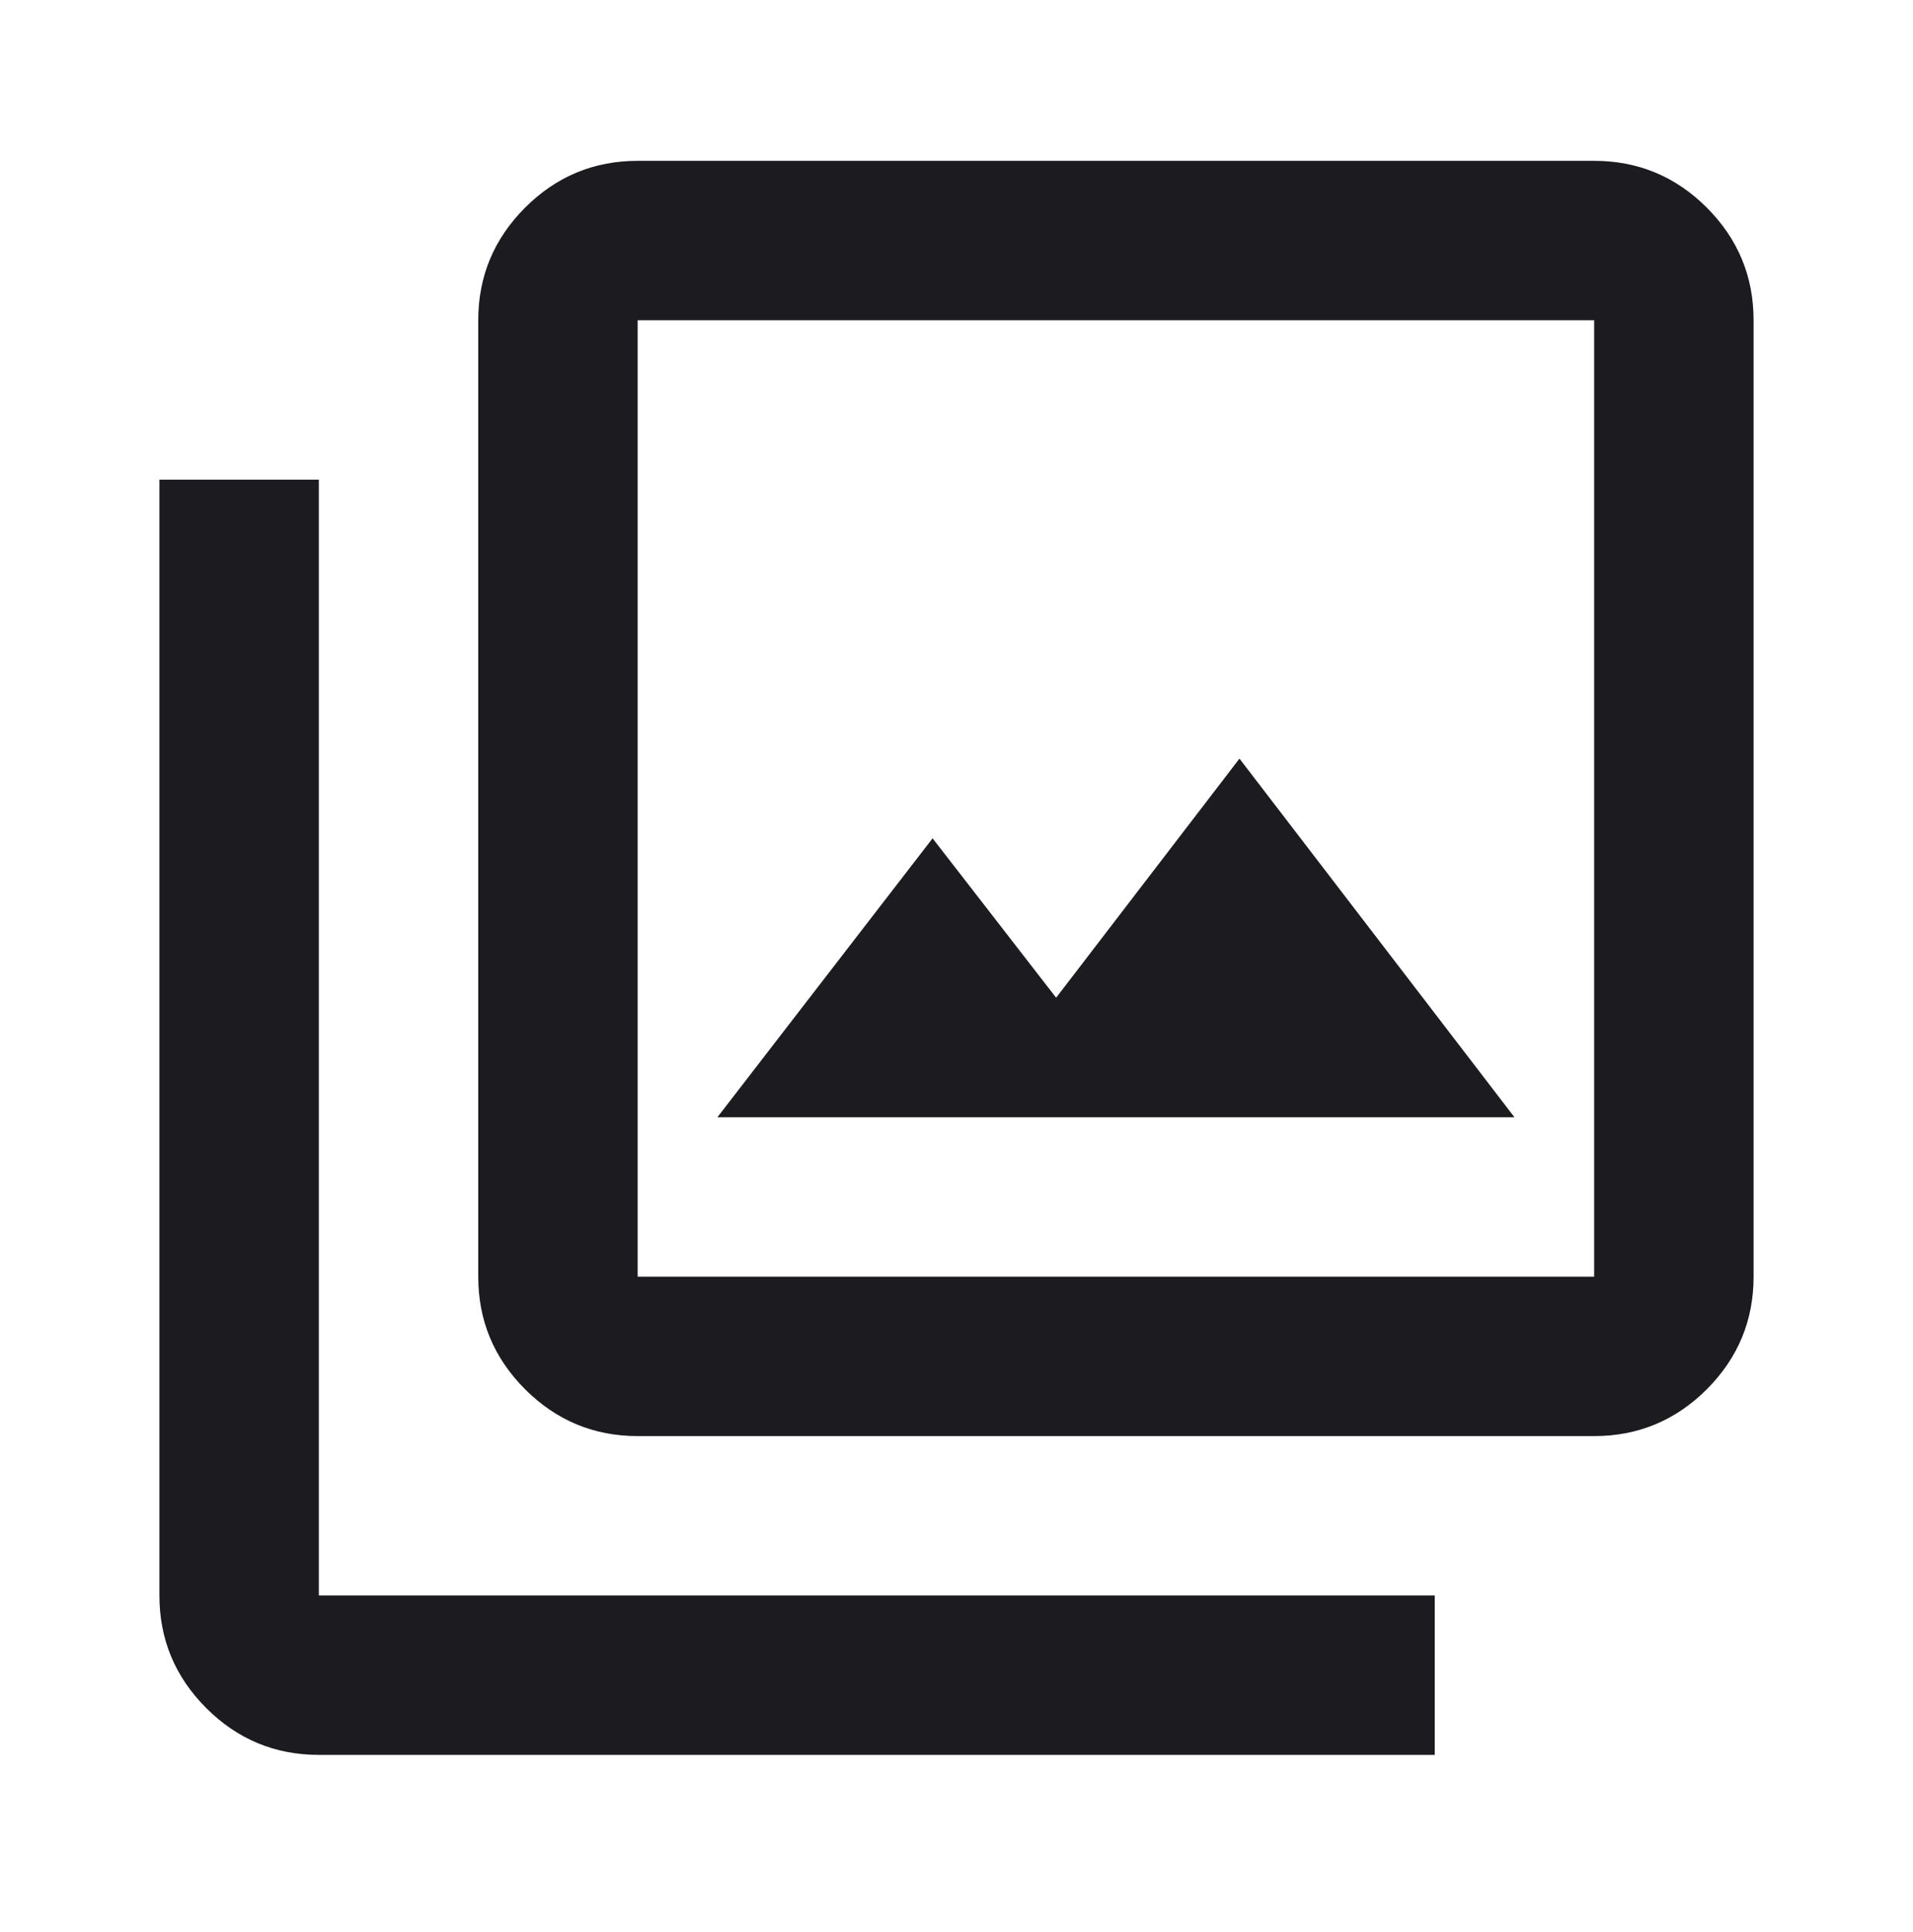<svg width="100" height="101" viewBox="0 0 100 101" fill="none" xmlns="http://www.w3.org/2000/svg">
<mask id="mask0_9_82" style="mask-type:alpha" maskUnits="userSpaceOnUse" x="0" y="0" width="100" height="101">
<rect y="0.075" width="100" height="100" fill="#D9D9D9"/>
</mask>
<g mask="url(#mask0_9_82)">
<path d="M37.5 58.408H79.167L64.792 39.658L55.208 52.158L48.75 43.825L37.5 58.408ZM33.333 75.075C31.042 75.075 29.081 74.259 27.45 72.629C25.817 70.996 25 69.033 25 66.741V16.741C25 14.45 25.817 12.487 27.45 10.854C29.081 9.223 31.042 8.408 33.333 8.408H83.333C85.625 8.408 87.588 9.223 89.221 10.854C90.851 12.487 91.667 14.45 91.667 16.741V66.741C91.667 69.033 90.851 70.996 89.221 72.629C87.588 74.259 85.625 75.075 83.333 75.075H33.333ZM33.333 66.741H83.333V16.741H33.333V66.741ZM16.667 91.741C14.375 91.741 12.414 90.926 10.783 89.296C9.15 87.662 8.333 85.7 8.333 83.408V25.075H16.667V83.408H75V91.741H16.667Z" fill="#1C1B1F"/>
</g>
</svg>
